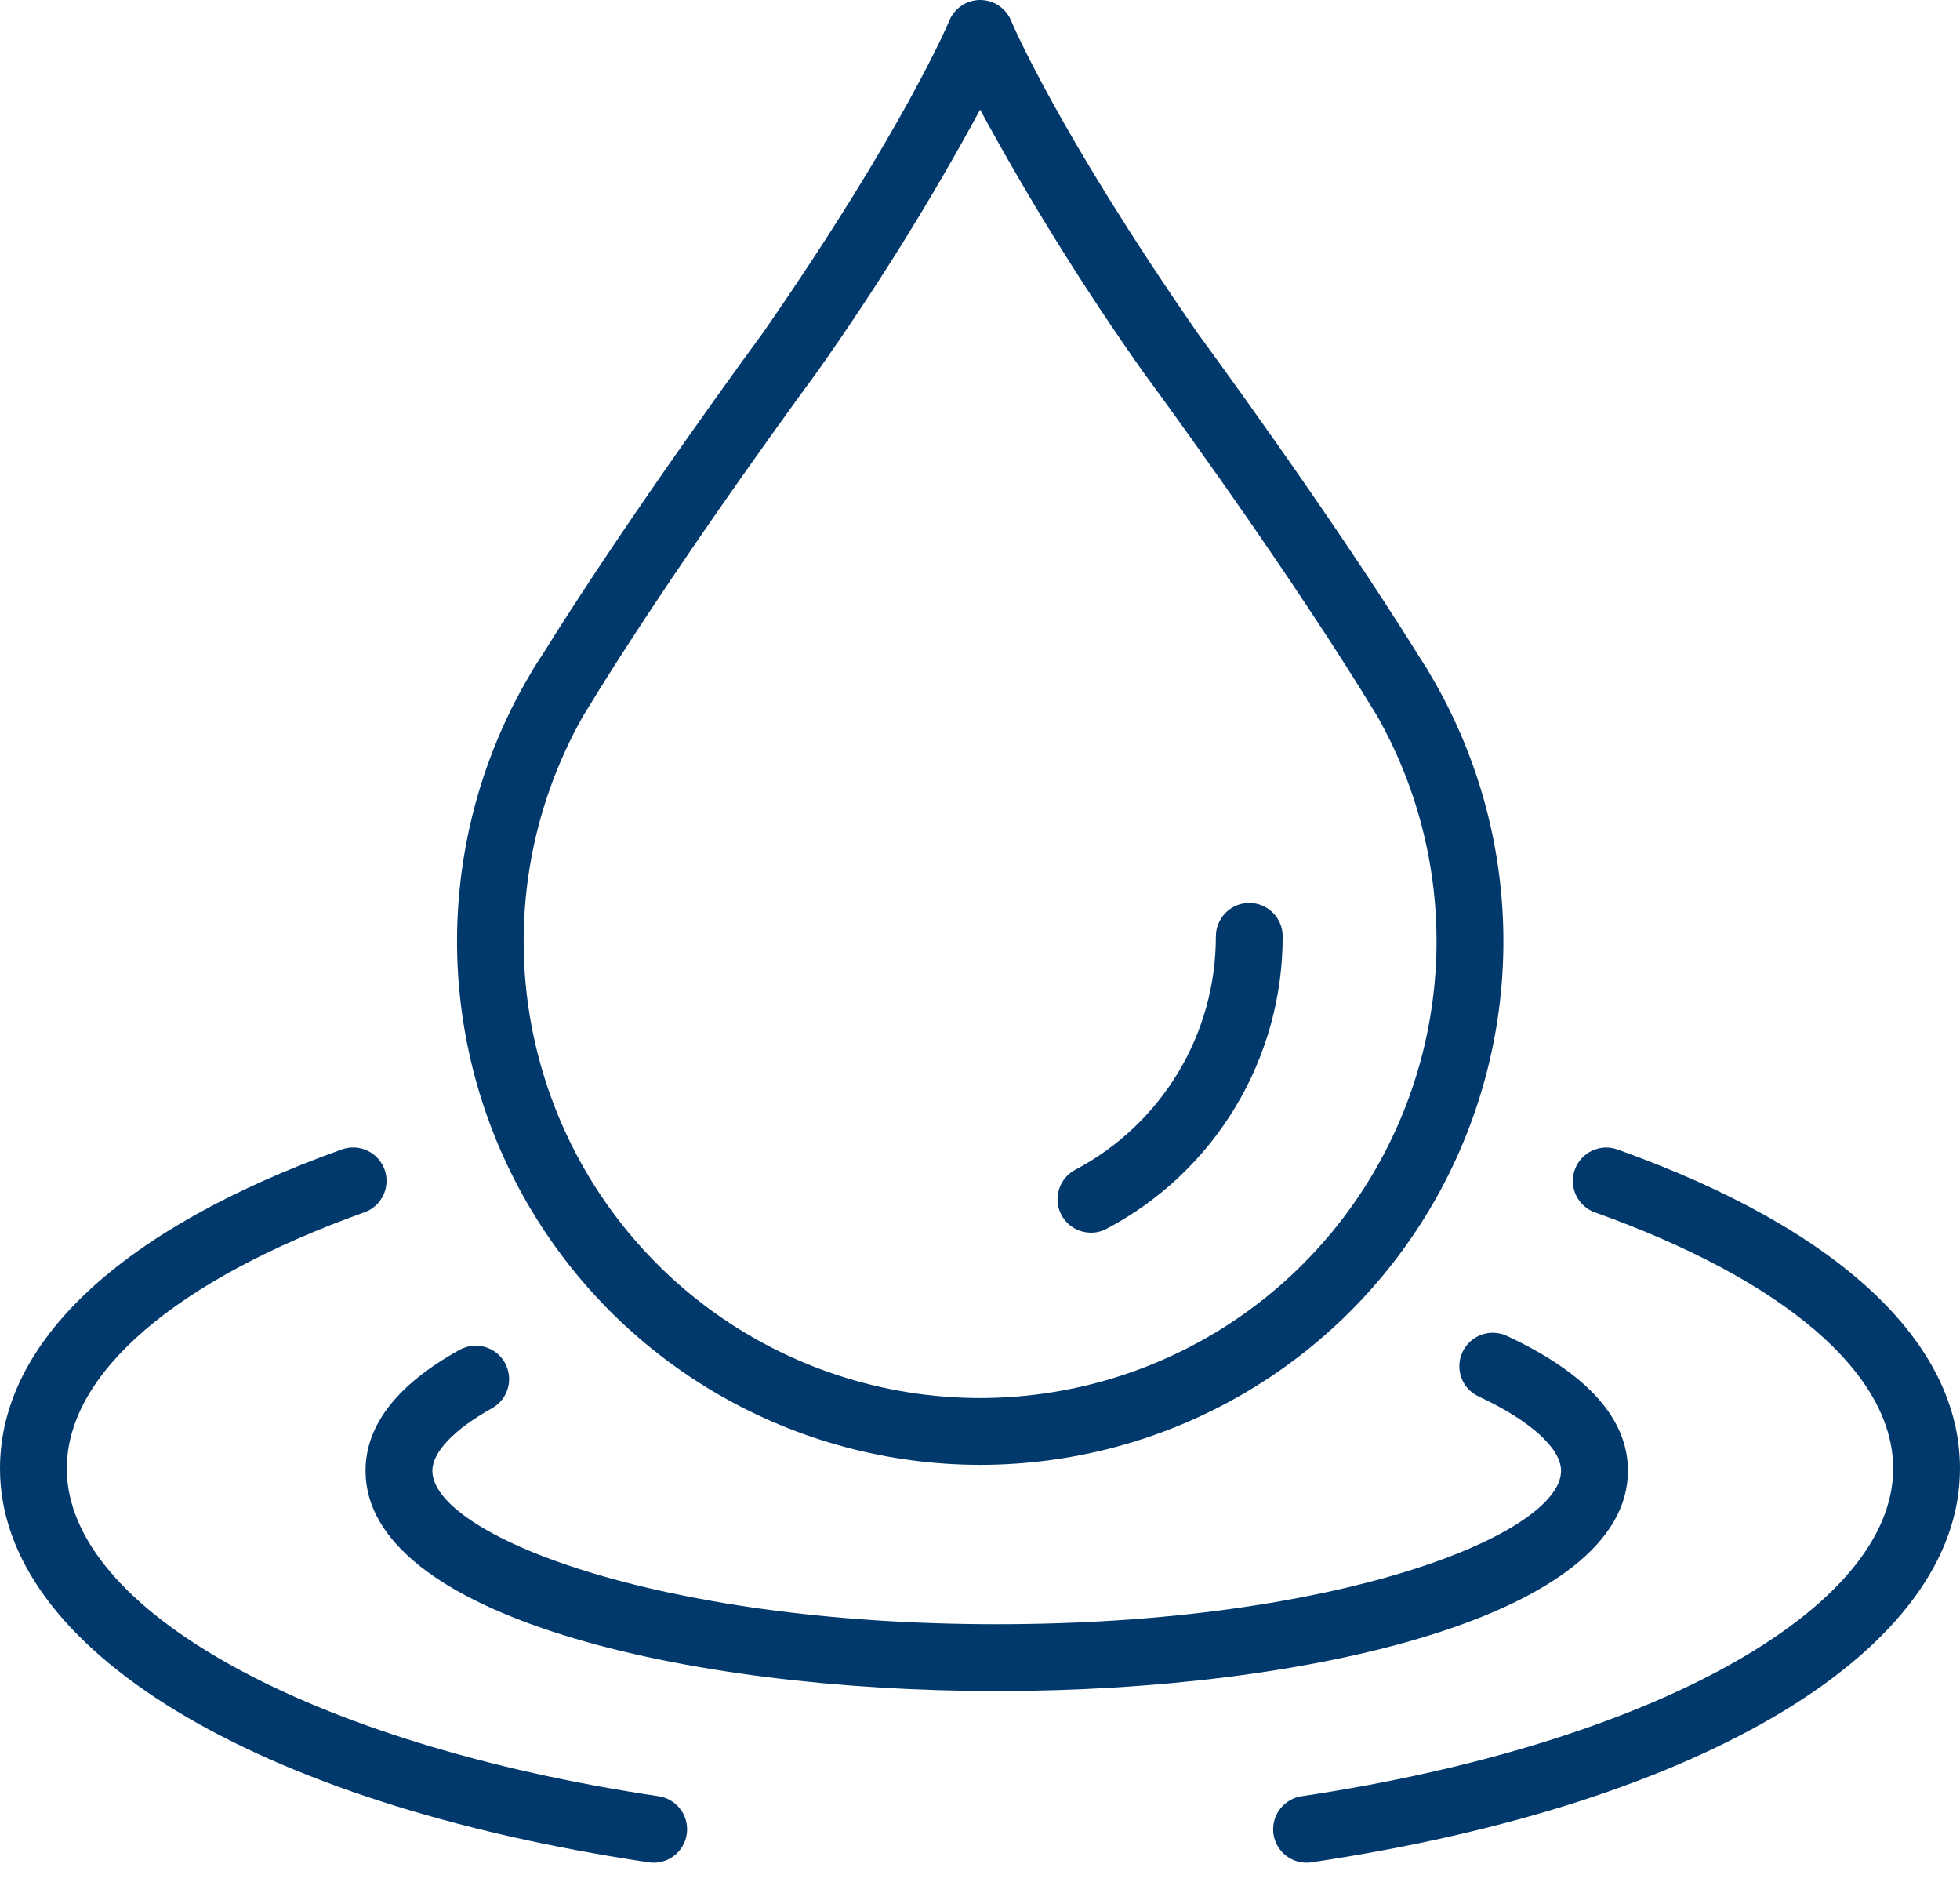 <?xml version="1.0" encoding="UTF-8"?>
<svg xmlns="http://www.w3.org/2000/svg" width="50" height="48" viewBox="0 0 50 48" fill="none">
  <path d="M25 37.361C27.343 37.361 29.645 36.745 31.674 35.574C33.703 34.403 35.389 32.718 36.561 30.689C37.733 28.661 38.351 26.359 38.352 24.016C38.354 21.673 37.738 19.371 36.568 17.341C36.561 17.329 36.553 17.316 36.545 17.304C36.432 17.101 36.318 16.918 36.205 16.748C33.845 12.957 30.579 8.538 30.561 8.51C26.957 3.317 25.805 0.555 25.794 0.529C25.73 0.373 25.62 0.239 25.48 0.145C25.339 0.05 25.174 0 25.005 0C24.836 0 24.671 0.05 24.53 0.145C24.39 0.239 24.28 0.373 24.216 0.529C24.206 0.556 23.052 3.317 19.463 8.489C19.429 8.536 16.161 12.96 13.802 16.752C13.685 16.923 13.574 17.105 13.461 17.309C13.454 17.319 13.448 17.33 13.441 17.34C12.273 19.369 11.658 21.671 11.659 24.012C11.66 26.355 12.277 28.655 13.448 30.683C14.619 32.712 16.303 34.396 18.33 35.568C20.358 36.741 22.658 37.359 25 37.361ZM14.895 18.227L14.903 18.215L15.256 17.643C15.265 17.629 15.274 17.613 15.282 17.598C17.601 13.88 20.799 9.549 20.847 9.483C22.363 7.338 23.751 5.106 25.003 2.797C26.26 5.113 27.653 7.353 29.174 9.504C29.208 9.55 32.41 13.884 34.727 17.604L34.75 17.643L35.103 18.214L35.116 18.234C36.126 20.006 36.654 22.011 36.646 24.051C36.638 26.09 36.095 28.091 35.071 29.855C34.047 31.619 32.579 33.083 30.812 34.101C29.045 35.119 27.041 35.656 25.002 35.657C22.962 35.656 20.958 35.12 19.19 34.101C17.422 33.082 15.954 31.617 14.93 29.852C13.907 28.087 13.365 26.084 13.359 24.044C13.353 22.004 13.883 19.998 14.895 18.227Z" fill="#01396C"></path>
  <path d="M27.831 31.44C27.969 31.44 28.106 31.406 28.228 31.341C29.586 30.625 30.722 29.552 31.514 28.237C32.306 26.922 32.723 25.416 32.721 23.882C32.721 23.655 32.632 23.439 32.472 23.279C32.312 23.119 32.095 23.029 31.869 23.029C31.643 23.029 31.426 23.119 31.267 23.279C31.107 23.439 31.017 23.655 31.017 23.882C31.018 25.106 30.685 26.308 30.053 27.357C29.421 28.406 28.514 29.262 27.431 29.834C27.263 29.923 27.129 30.066 27.052 30.239C26.974 30.413 26.956 30.608 27.002 30.792C27.048 30.977 27.154 31.141 27.304 31.258C27.454 31.376 27.639 31.439 27.829 31.439L27.831 31.44Z" fill="#01396C"></path>
  <path d="M25.428 43.13C33.429 43.13 41.529 41.201 41.529 37.513C41.529 36.184 40.49 35.027 38.44 34.072C38.339 34.025 38.229 33.998 38.117 33.993C38.005 33.988 37.894 34.005 37.788 34.044C37.683 34.082 37.587 34.141 37.504 34.216C37.422 34.292 37.355 34.383 37.308 34.485C37.26 34.586 37.233 34.696 37.229 34.808C37.224 34.92 37.241 35.031 37.279 35.136C37.318 35.242 37.376 35.338 37.452 35.421C37.528 35.503 37.619 35.57 37.72 35.617C39.038 36.231 39.823 36.94 39.823 37.513C39.823 39.108 34.215 41.425 25.427 41.425C16.639 41.425 11.03 39.108 11.03 37.513C11.03 37.036 11.584 36.455 12.549 35.919C12.747 35.809 12.893 35.626 12.955 35.408C13.017 35.191 12.99 34.958 12.881 34.76C12.771 34.562 12.587 34.416 12.37 34.354C12.152 34.292 11.919 34.319 11.722 34.429C10.131 35.312 9.325 36.35 9.325 37.513C9.327 41.201 17.427 43.13 25.428 43.13Z" fill="#01396C"></path>
  <path d="M41.277 29.323C41.171 29.283 41.058 29.264 40.945 29.268C40.832 29.272 40.72 29.299 40.618 29.346C40.515 29.394 40.423 29.461 40.346 29.545C40.27 29.628 40.211 29.726 40.173 29.833C40.134 29.939 40.118 30.052 40.124 30.165C40.13 30.278 40.158 30.389 40.208 30.491C40.257 30.593 40.326 30.684 40.411 30.759C40.496 30.834 40.595 30.891 40.702 30.927C45.528 32.654 48.295 35.035 48.295 37.456C48.295 41.051 42.091 44.487 33.206 45.812C32.993 45.844 32.8 45.955 32.665 46.123C32.531 46.291 32.465 46.504 32.48 46.718C32.496 46.933 32.593 47.134 32.751 47.28C32.908 47.427 33.116 47.508 33.331 47.508C33.374 47.508 33.416 47.505 33.458 47.498C43.507 45.999 50 42.058 50 37.456C50 34.226 46.902 31.336 41.277 29.323Z" fill="#01396C"></path>
  <path d="M16.548 47.498C16.59 47.504 16.633 47.508 16.675 47.508C16.891 47.508 17.098 47.426 17.256 47.28C17.414 47.133 17.51 46.932 17.526 46.718C17.541 46.503 17.476 46.29 17.341 46.122C17.206 45.954 17.013 45.844 16.8 45.812C7.912 44.487 1.704 41.05 1.704 37.456C1.704 35.029 4.474 32.646 9.304 30.917C9.515 30.84 9.686 30.682 9.781 30.478C9.876 30.275 9.887 30.042 9.811 29.83C9.735 29.619 9.579 29.446 9.376 29.349C9.174 29.252 8.941 29.239 8.729 29.313C3.1 31.328 -6.10352e-05 34.22 -6.10352e-05 37.456C-6.10352e-05 42.056 6.496 45.999 16.548 47.498Z" fill="#01396C"></path>
</svg>
